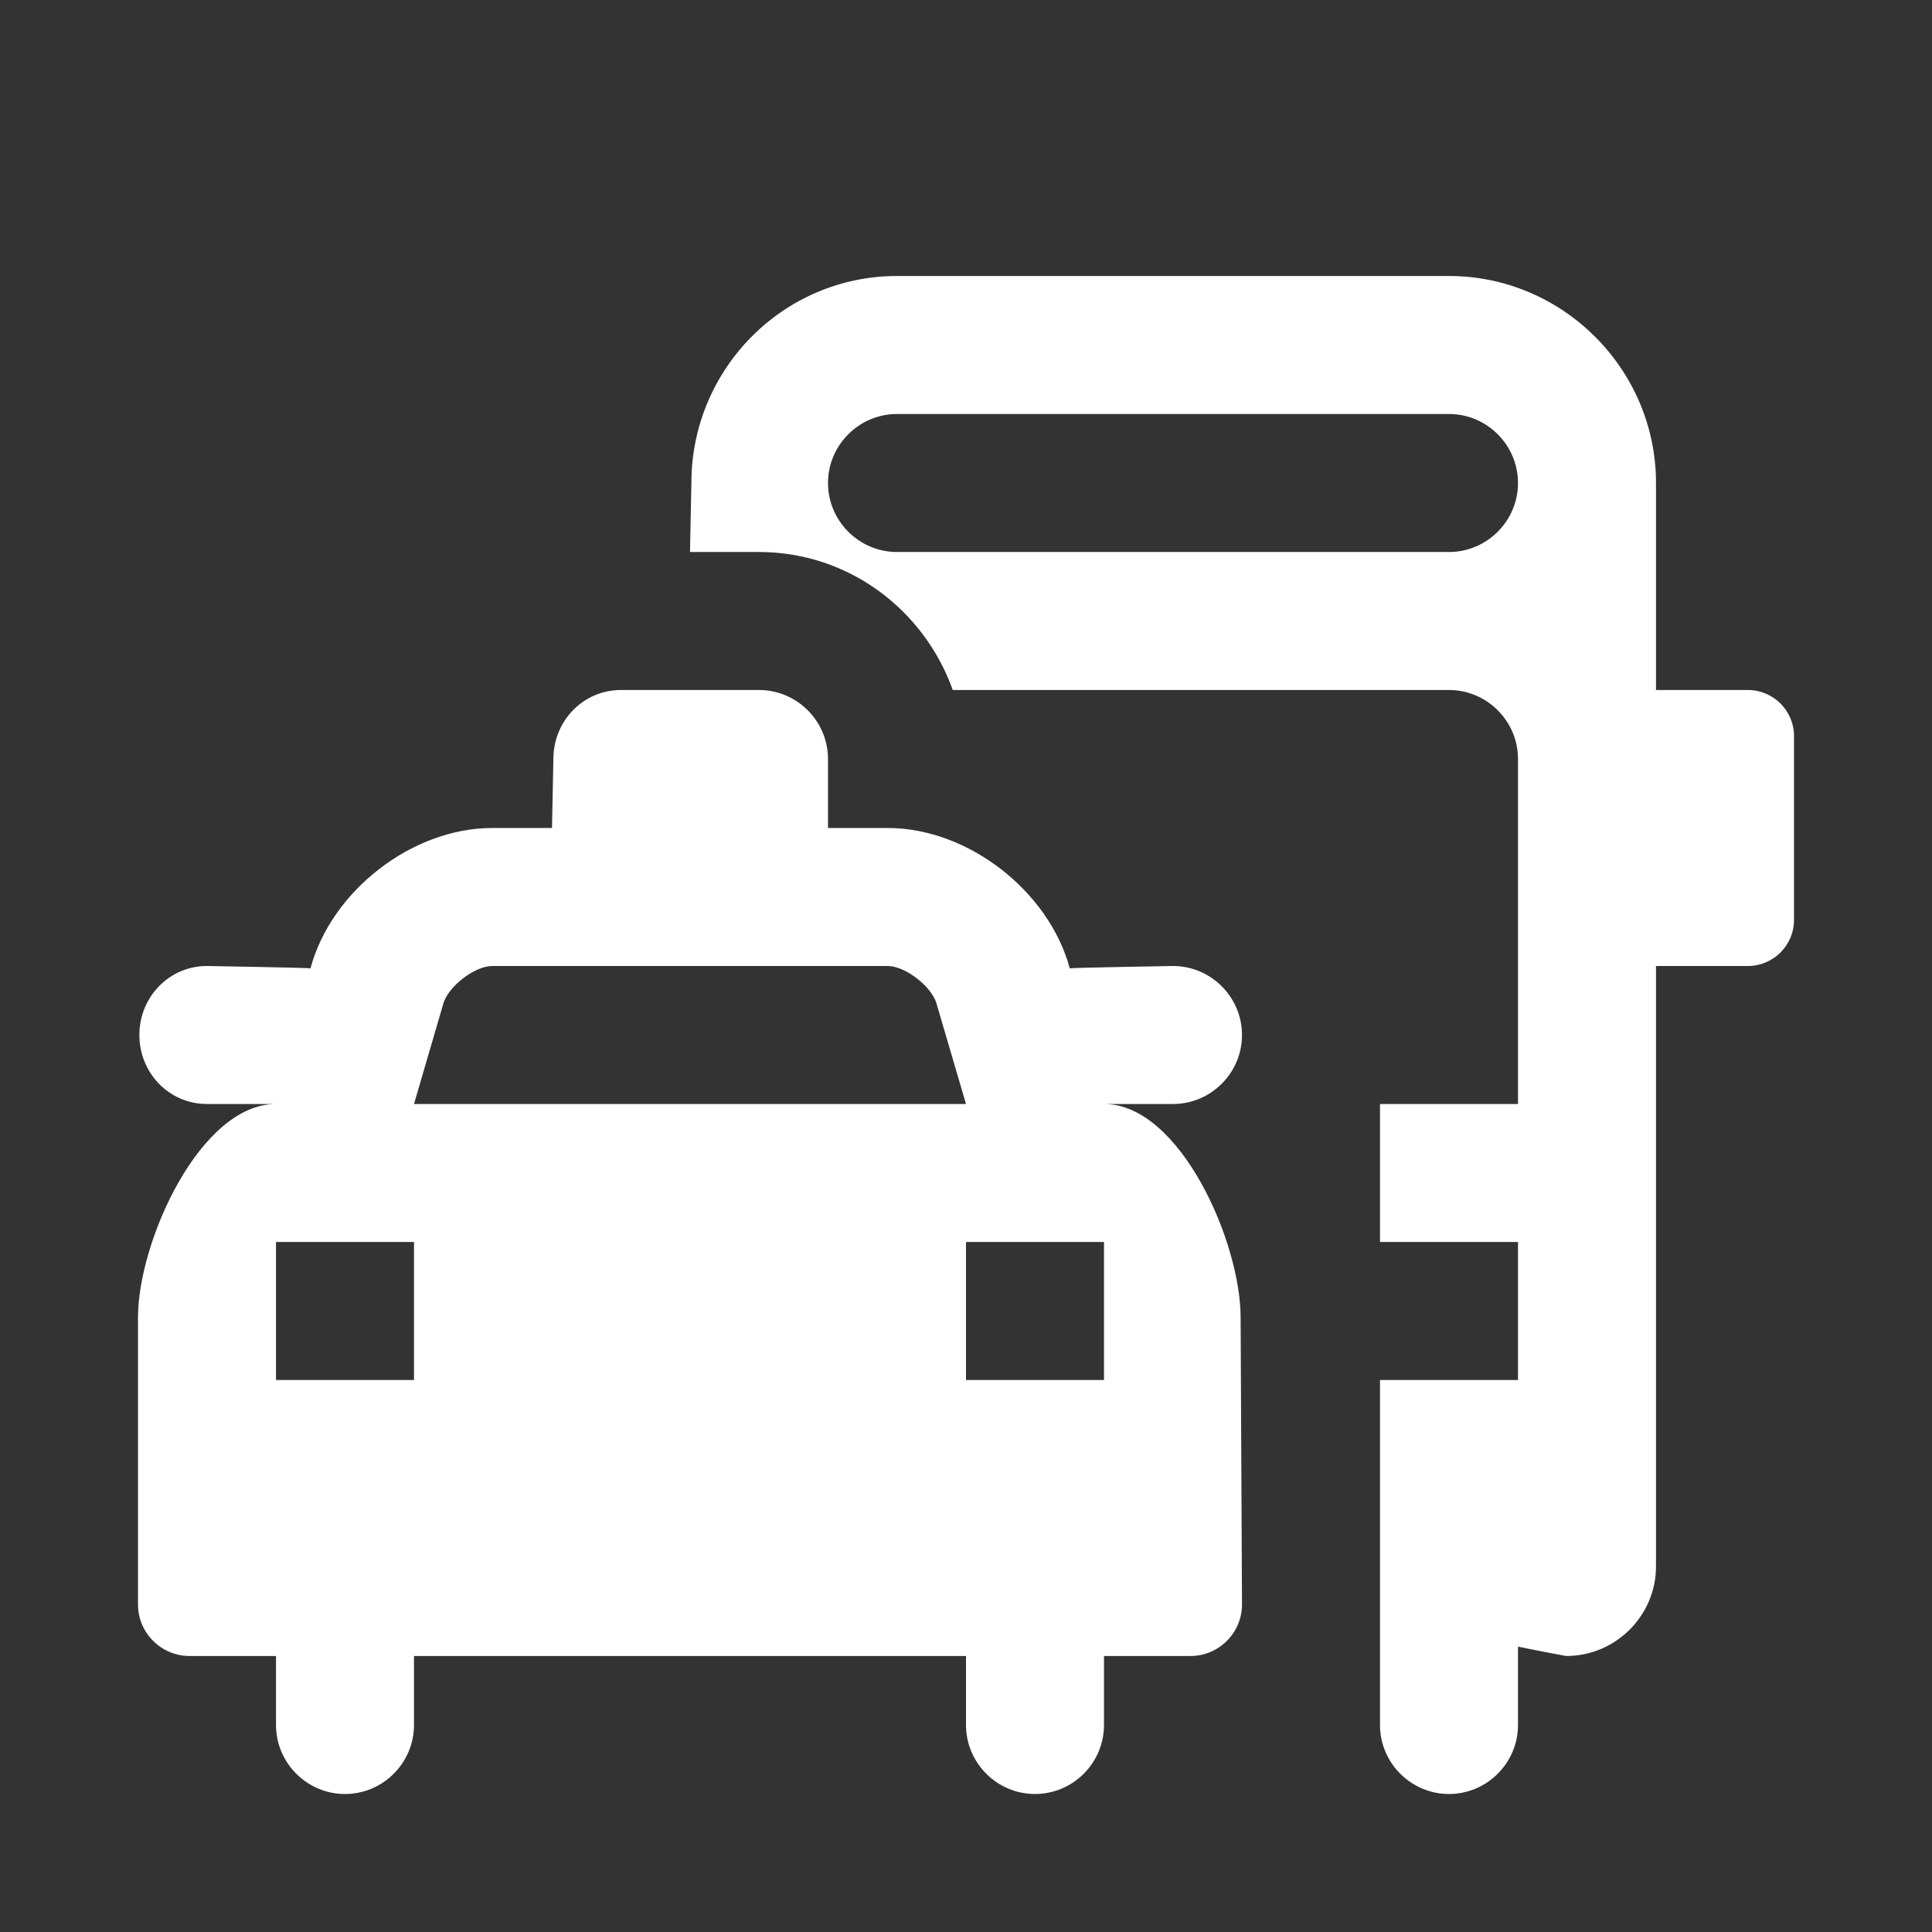
<svg x="0px" contentScriptType="text/ecmascript" y="0px" width="14.0px"
     xmlns:xlink="http://www.w3.org/1999/xlink" zoomAndPan="magnify"
     contentStyleType="text/css" height="14.0px"
     preserveAspectRatio="xMidYMid meet" xmlns="http://www.w3.org/2000/svg"
     version="1.0">
    <rect width="100%" height="100%" fill="#333333" stroke="none"/>
    <g id="Public_transport_14-layer0.6003152624841758"/>
    <g id="ICONS0.43952352440821996">
        <g id="Public_transport_140.9901044147217327">
            <path style="fill:#FFFFFF;"
                  d="M12.666,5H12V4.998V3.5C12,2.675,11.324,2,10.5,2h-4C5.675,2,5.01,2.675,5.01,3.5L5,4h0.5    c0.65,0,1.197,0.42,1.404,1H10.5C10.775,5,11,5.225,11,5.5V8h-1v1h1v1h-1v2.5c0,0.275,0.225,0.5,0.5,0.5s0.5-0.225,0.5-0.5v-0.568    C11.197,11.973,11.35,12,11.35,12c0.357,0,0.65-0.292,0.65-0.649V7h0.666C12.85,7,13,6.85,13,6.667V5.333    C13,5.15,12.85,5,12.666,5z M10.5,4h-4C6.225,4,6,3.775,6,3.5S6.225,3,6.5,3h4C10.775,3,11,3.225,11,3.5S10.775,4,10.5,4z M8,8    h0.5C8.775,8,9,7.775,9,7.5S8.775,7,8.5,7c0,0-0.721,0.012-0.748,0.017C7.6,6.456,7.014,6,6.434,6H6V5.5C6,5.225,5.775,5,5.5,5h-1    C4.225,5,4.01,5.225,4.01,5.5L4,6H3.566C2.986,6,2.4,6.456,2.25,7.017C2.221,7.012,1.5,7,1.5,7C1.225,7,1.01,7.225,1.01,7.5    S1.225,8,1.5,8H2C1.45,8,1,8.997,1,9.547v2.08C1,11.832,1.168,12,1.373,12H2v0.5C2,12.775,2.225,13,2.5,13S3,12.775,3,12.5V12h4    v0.5C7,12.775,7.225,13,7.5,13S8,12.775,8,12.5V12h0.627C8.832,12,9,11.832,9,11.627l-0.01-2.08C8.99,8.997,8.549,8,8,8z M3,10H2    V9h1V10z M3,8l0.211-0.722C3.242,7.153,3.438,7,3.566,7h2.867c0.129,0,0.324,0.153,0.355,0.278L7,8H3z M8,10H7V9h1V10z"/>
        </g>
    </g>
</svg>